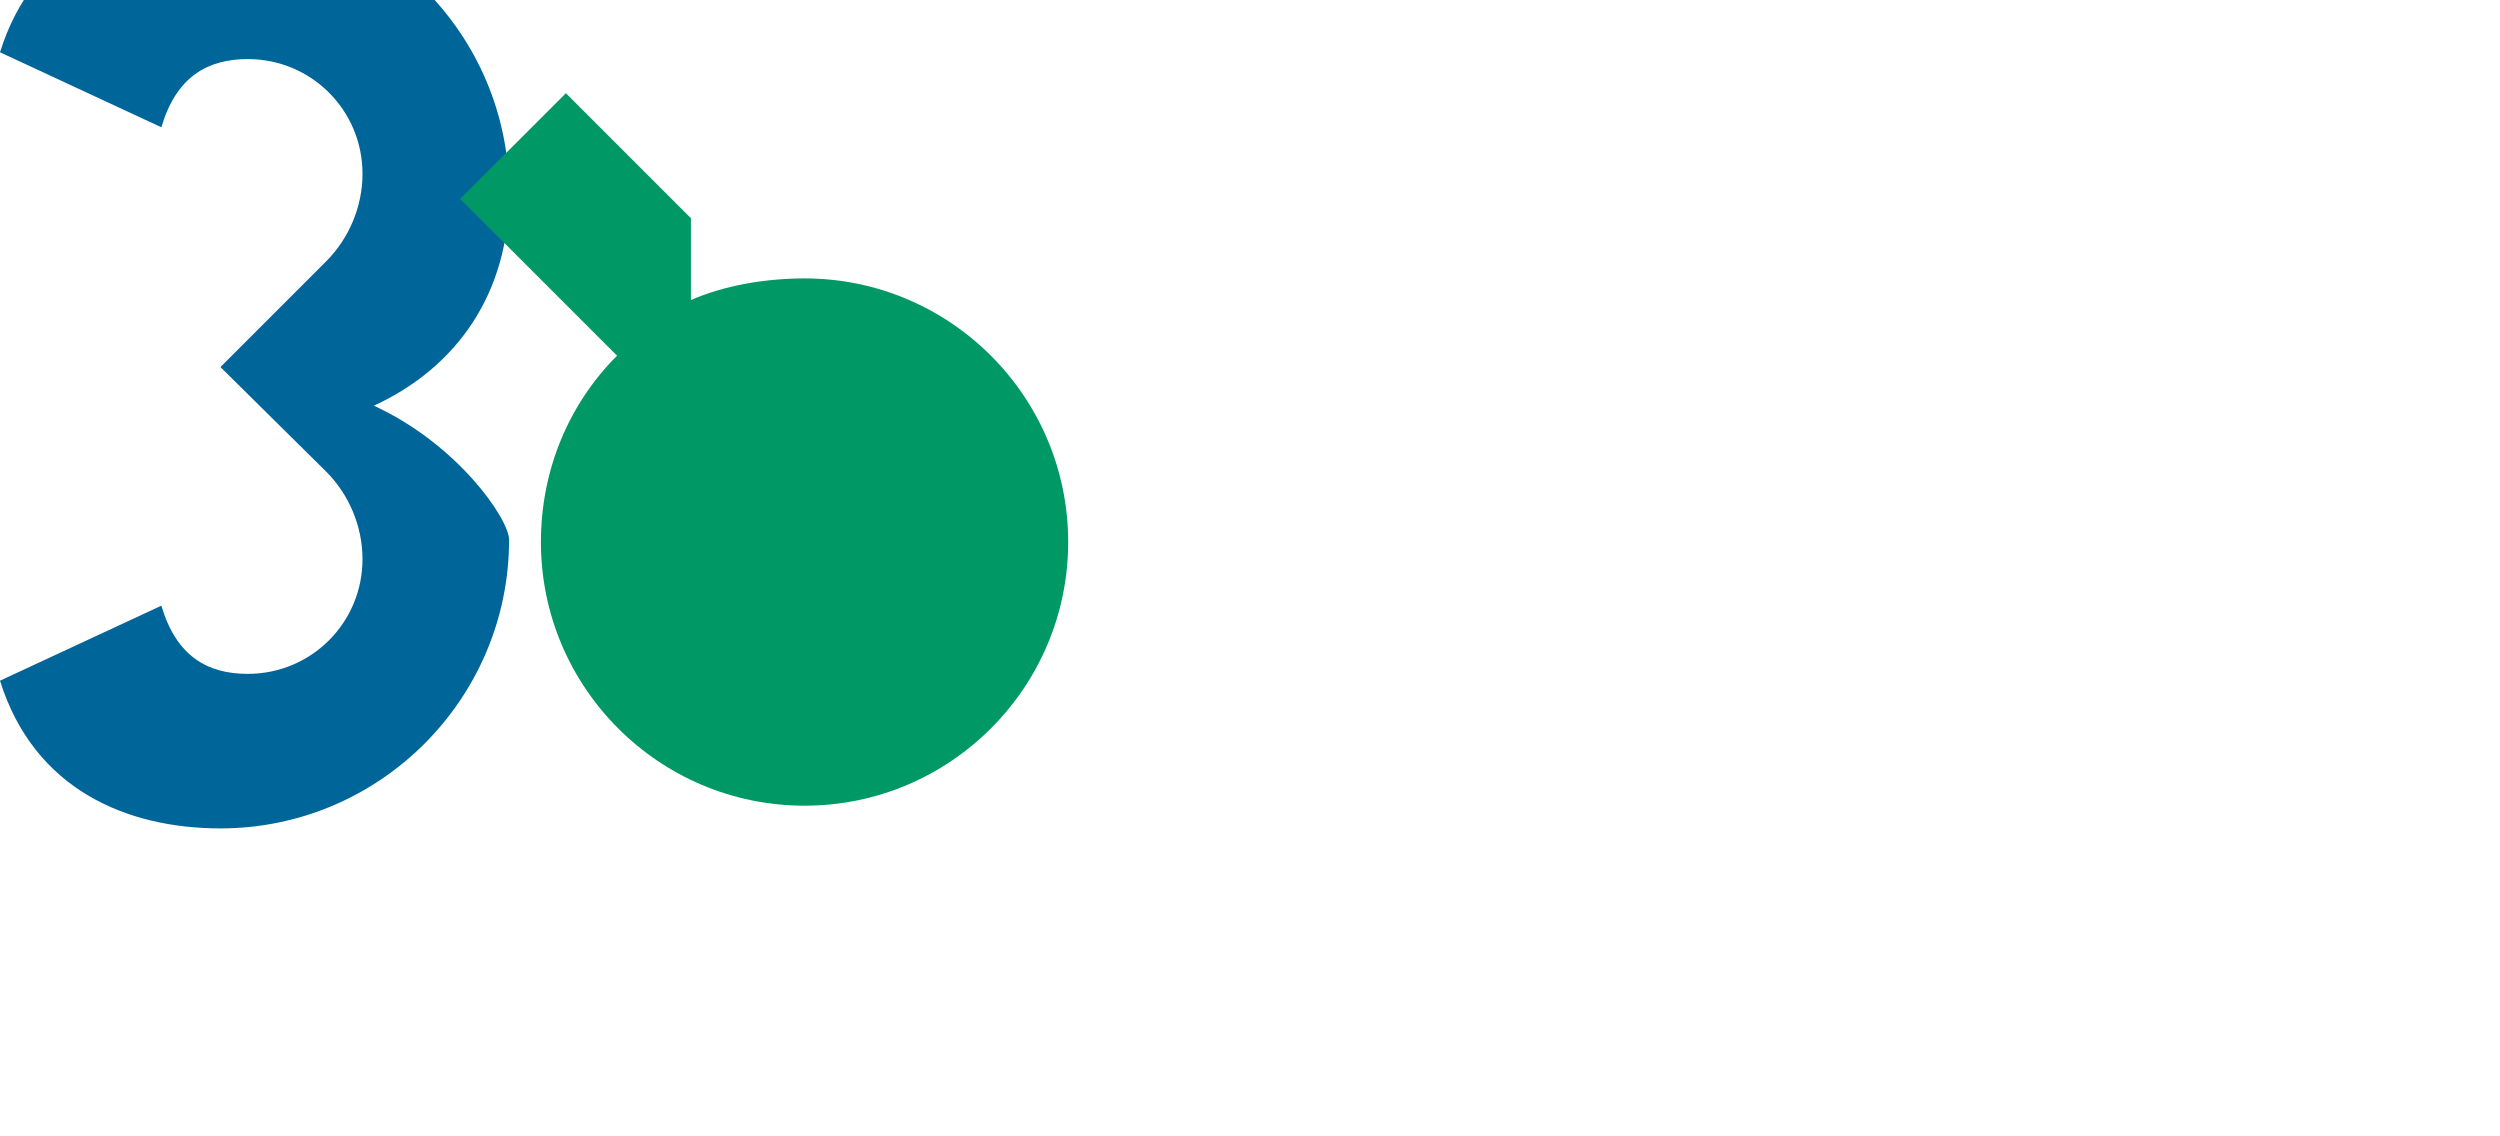 <svg width="220" height="100" viewBox="0 0 220 100" fill="none" xmlns="http://www.w3.org/2000/svg">
    <path d="M44.8 47.5C44.8 61.5 33.4 72.9 19.4 72.9C11.2 72.9 3 69.5 0 59.9L14.2 53.3C15.5 57.7 18.2 59.3 21.8 59.3C27.4 59.3 31.9 54.8 31.9 49.2C31.9 46.3 30.7 43.5 28.7 41.5L19.4 32.3L28.7 23C30.7 21 31.9 18.2 31.9 15.3C31.9 9.7 27.4 5.2 21.8 5.2C18.2 5.2 15.5 6.8 14.2 11.2L0 4.6C3 -5 11.2 -8.4 19.4 -8.4C33.4 -8.4 44.8 3 44.8 17C44.8 25.7 40.3 32.3 32.9 35.7C40.3 39.1 44.8 45.7 44.8 47.5Z" fill="#006699"/>
    <path d="M60.8 26.4C63.8 25.1 67.4 24.5 70.8 24.5C83.6 24.5 94 34.9 94 47.7C94 60.5 83.6 70.9 70.8 70.9C58 70.9 47.6 60.5 47.6 47.7C47.6 41.3 50.1 35.5 54.3 31.3L40.5 17.5L49.8 8.2L60.8 19.2V26.4Z" fill="#009966"/>
  </svg>